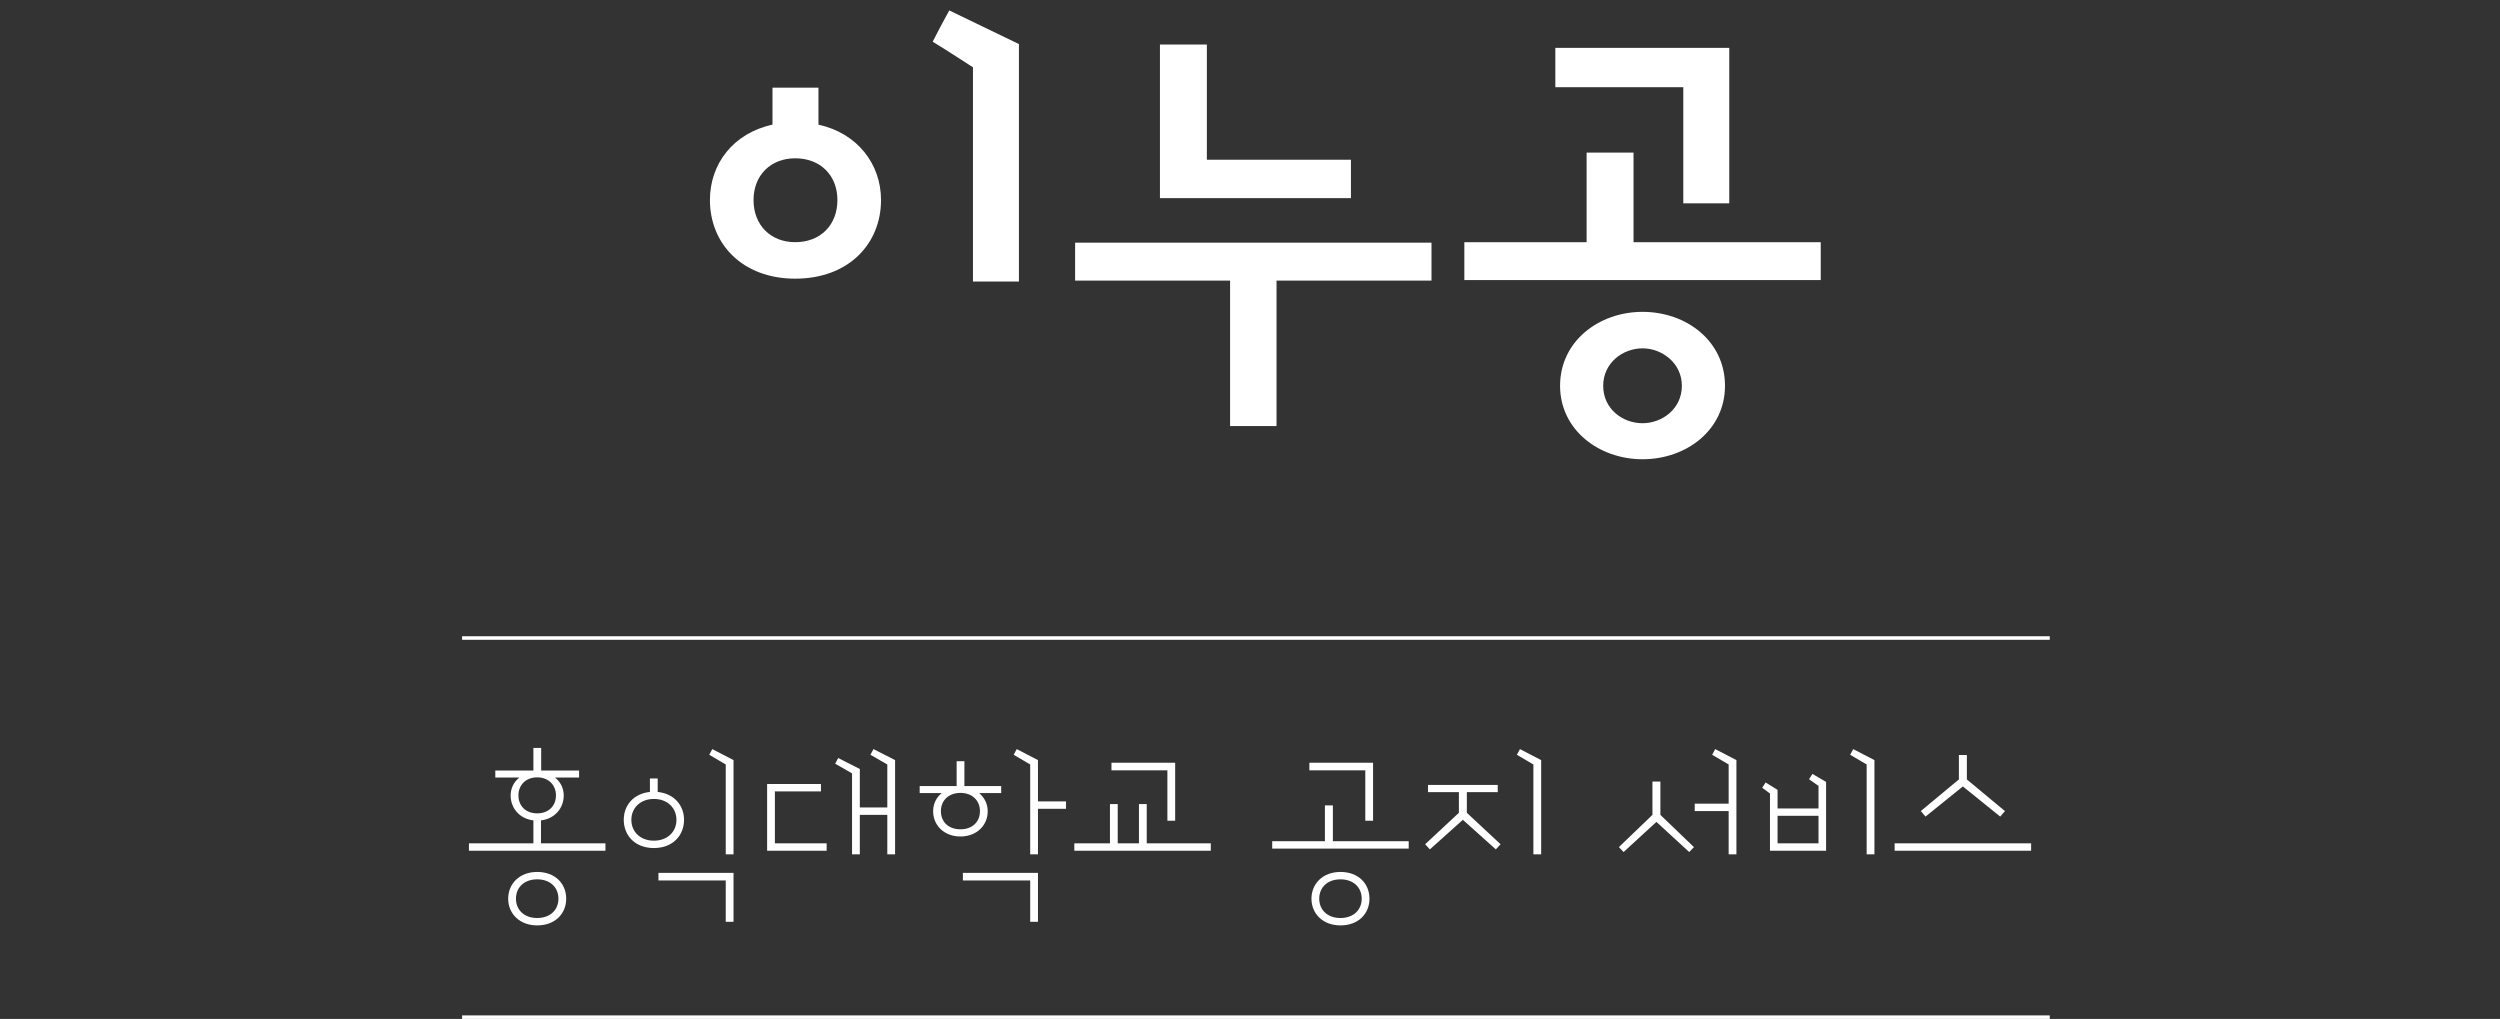 <svg width="211" height="86" viewBox="0 0 211 86" fill="none" xmlns="http://www.w3.org/2000/svg">
<rect x="0" y="0" width="211" height="86" fill="#333333" stroke="none"/>
<path d="M41.803 65.624H43.835C43.371 65.992 43.099 66.52 43.099 67.144C43.099 68.216 43.867 69.112 45.019 69.24V71.176H39.579V71.8H51.099V71.176H45.659V69.24C46.811 69.112 47.579 68.216 47.579 67.144C47.579 66.52 47.307 65.992 46.843 65.624H48.875V65.032H45.675V63.128H45.019V65.032H41.803V65.624ZM47.787 75.848C47.787 74.584 46.859 73.592 45.339 73.592C43.851 73.592 42.891 74.584 42.891 75.848C42.891 77.112 43.851 78.104 45.339 78.104C46.859 78.104 47.787 77.112 47.787 75.848ZM43.547 75.848C43.547 74.904 44.235 74.216 45.339 74.216C46.443 74.216 47.131 74.904 47.131 75.848C47.131 76.792 46.443 77.48 45.339 77.48C44.235 77.48 43.547 76.792 43.547 75.848ZM45.339 68.648C44.379 68.648 43.755 68.024 43.755 67.128C43.755 66.264 44.379 65.608 45.339 65.608C46.299 65.608 46.923 66.264 46.923 67.128C46.923 68.024 46.299 68.648 45.339 68.648ZM55.509 65.704H54.853V66.84C53.461 66.984 52.645 67.976 52.645 69.192C52.645 70.52 53.605 71.576 55.189 71.576C56.773 71.576 57.733 70.52 57.733 69.192C57.733 67.976 56.901 66.984 55.509 66.84V65.704ZM55.189 70.952C54.005 70.952 53.285 70.168 53.285 69.192C53.285 68.232 54.005 67.432 55.189 67.432C56.373 67.432 57.093 68.232 57.093 69.192C57.093 70.168 56.373 70.952 55.189 70.952ZM61.909 73.672H55.573V74.312H61.253V77.8H61.909V73.672ZM61.909 64.152L60.117 63.224L59.861 63.704L61.253 64.52V72.104H61.909V64.152ZM65.401 66.792H69.289V66.168H64.745V71.8H69.769V71.176H65.401V66.792ZM71.913 72.104H72.569V68.776H74.889V72.104H75.545V64.152L73.721 63.224L73.465 63.704L74.889 64.52V68.152H72.569V64.904L70.745 63.976L70.489 64.456L71.913 65.272V72.104ZM77.62 66.936H79.476C79.012 67.32 78.756 67.864 78.756 68.472C78.756 69.656 79.684 70.6 81.06 70.6C82.436 70.6 83.364 69.656 83.364 68.472C83.364 67.864 83.092 67.32 82.644 66.936H84.5V66.344H81.396V64.248H80.74V66.344H77.62V66.936ZM81.06 69.992C80.052 69.992 79.412 69.368 79.412 68.456C79.412 67.576 80.052 66.92 81.06 66.92C82.068 66.92 82.708 67.576 82.708 68.456C82.708 69.368 82.068 69.992 81.06 69.992ZM86.948 72.104H87.604V68.264H89.972V67.64H87.604V64.152L85.812 63.224L85.556 63.704L86.948 64.52V72.104ZM87.604 73.672H81.268V74.312H86.948V77.8H87.604V73.672ZM90.672 71.8H102.192V71.176H96.784V67.864H96.128V71.176H94.336V67.864H93.68V71.176H90.672V71.8ZM99.184 64.376H93.808V65.016H98.528V69.272H99.184V64.376ZM115.583 75.848C115.583 74.584 114.655 73.592 113.135 73.592C111.647 73.592 110.687 74.584 110.687 75.848C110.687 77.112 111.647 78.104 113.135 78.104C114.655 78.104 115.583 77.112 115.583 75.848ZM111.343 75.848C111.343 74.904 112.031 74.216 113.135 74.216C114.239 74.216 114.927 74.904 114.927 75.848C114.927 76.792 114.239 77.48 113.135 77.48C112.031 77.48 111.343 76.792 111.343 75.848ZM107.375 71.624H118.895V71H112.495V67.976H111.823V71H107.375V71.624ZM115.887 64.376H110.511V65.016H115.231V69.272H115.887V64.376ZM130.074 64.152L128.282 63.224L128.026 63.704L129.418 64.52V72.104H130.074V64.152ZM120.282 71.256L120.682 71.688L123.466 69.192L126.25 71.688L126.65 71.256L123.802 68.6V66.856H126.41V66.248H120.522V66.856H123.13V68.6L120.282 71.256ZM136.634 71.496L137.034 71.912L139.802 69.368L142.57 71.912L142.97 71.496L140.138 68.776V65.96H139.466V68.776L136.634 71.496ZM145.898 72.104H146.554V64.152L144.762 63.224L144.506 63.704L145.898 64.52V67.832H143.034V68.456H145.898V72.104ZM149.386 71.8H154.122V65.992L152.97 65.32L152.682 65.768L153.482 66.328V68.232H150.026V66.664L149.018 66.04L148.73 66.488L149.386 66.968V71.8ZM150.026 71.176V68.856H153.482V71.176H150.026ZM157.546 72.104H158.202V64.152L156.41 63.224L156.154 63.704L157.546 64.52V72.104ZM162.115 68.456L162.515 68.92L165.667 66.376L168.819 68.92L169.219 68.456L166.003 65.784V63.72H165.331V65.784L162.115 68.456ZM159.907 71.8H171.427V71.176H159.907V71.8Z" fill="white"/>
<path d="M69.078 7.4H65.198V10.52C61.878 11.24 59.918 13.84 59.918 16.88C59.918 20.6 62.678 23.52 67.118 23.52C71.598 23.52 74.358 20.6 74.358 16.88C74.358 13.84 72.358 11.24 69.078 10.52V7.4ZM67.118 20.44C65.038 20.44 63.598 19 63.598 16.88C63.598 14.8 65.038 13.36 67.118 13.36C69.238 13.36 70.678 14.8 70.678 16.88C70.678 19 69.238 20.44 67.118 20.44ZM85.998 3.72L80.118 0.88C79.638 1.76 79.158 2.64 78.718 3.52C79.838 4.2 80.998 4.96 82.118 5.68V23.76H85.998V3.72ZM90.739 23.68H103.819V35.96H107.739V23.68H120.819V20.48H90.739V23.68ZM97.899 16.72H114.019V13.48H101.859V3.76H97.899V16.72ZM145.59 32.56C145.59 28.8 142.35 26.32 138.63 26.32C134.95 26.32 131.67 28.8 131.67 32.56C131.67 36.28 134.95 38.76 138.63 38.76C142.35 38.76 145.59 36.28 145.59 32.56ZM135.31 32.56C135.31 30.64 136.95 29.4 138.63 29.4C140.27 29.4 141.95 30.64 141.95 32.56C141.95 34.52 140.27 35.72 138.63 35.72C136.95 35.72 135.31 34.52 135.31 32.56ZM123.59 23.64H153.67V20.44H137.87V12.88H133.91V20.44H123.59V23.64ZM145.95 4.04H131.27V7.36H142.07V17.16H145.95V4.04Z" fill="white"/>
<line x1="39" y1="53.85" x2="173" y2="53.85" stroke="white" stroke-width="0.3"/>
<line x1="39" y1="85.85" x2="173" y2="85.85" stroke="white" stroke-width="0.3"/>
</svg>
